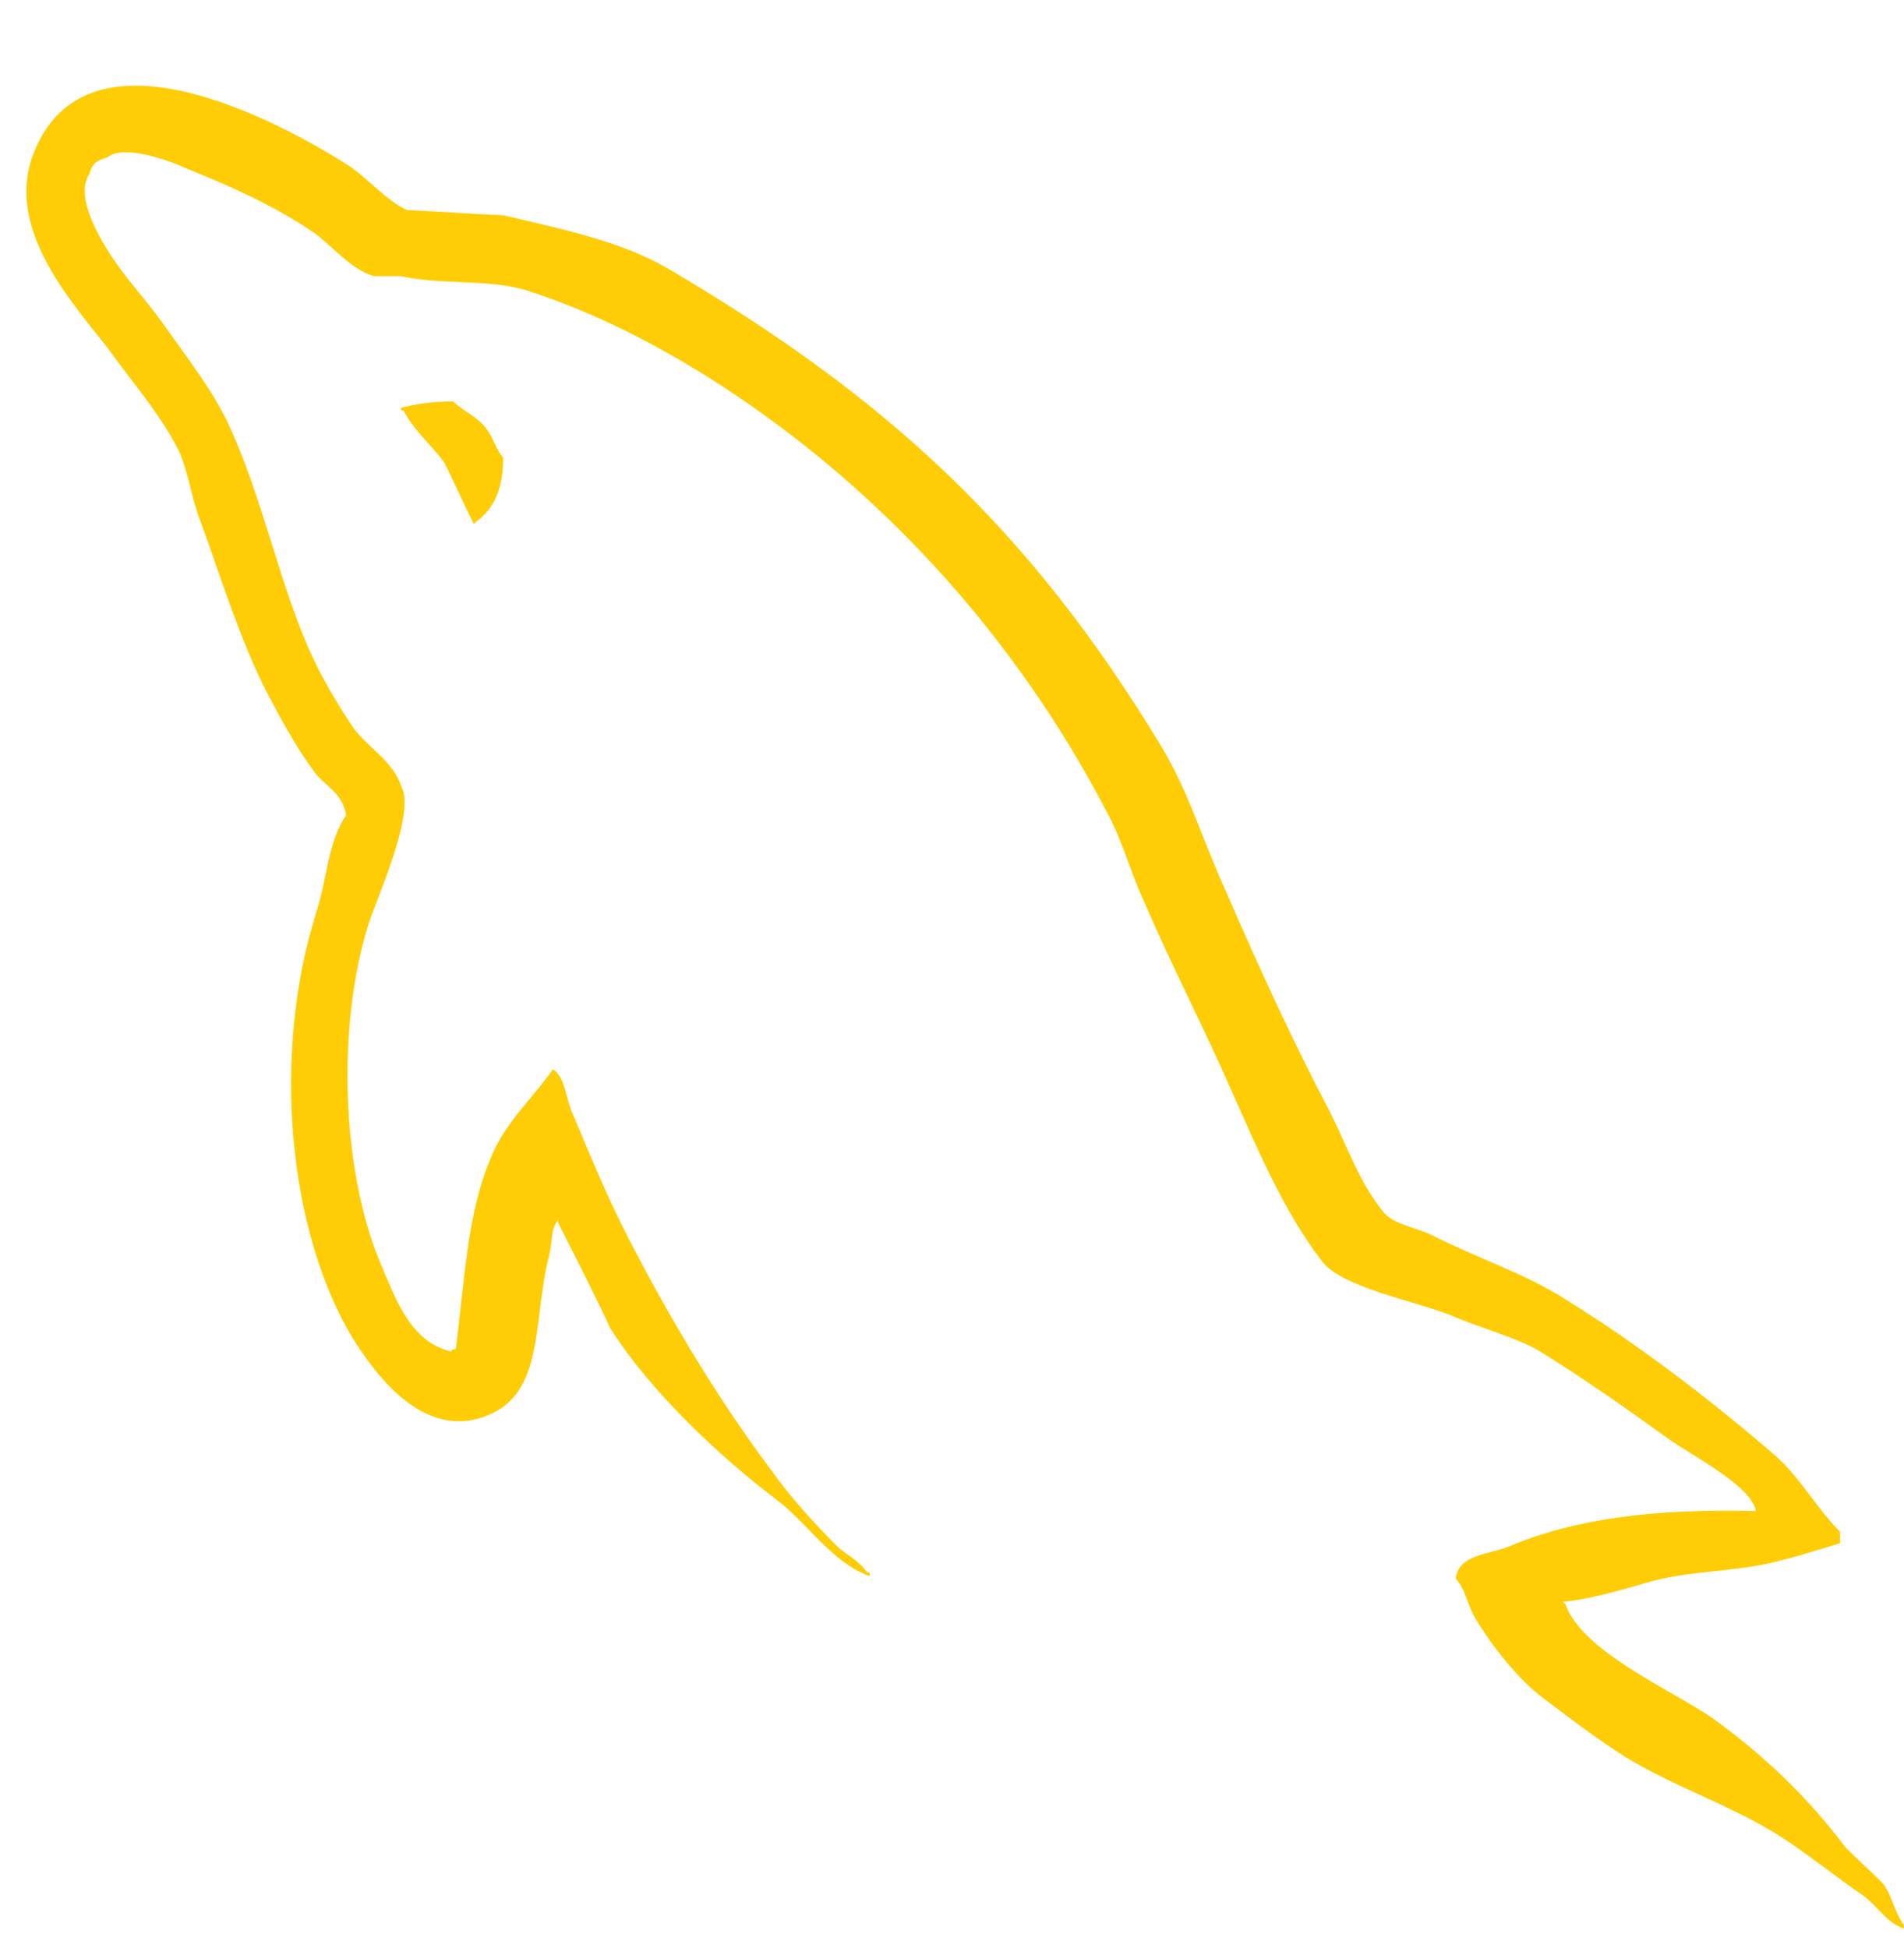 <?xml version="1.0" encoding="UTF-8"?>
<svg xmlns="http://www.w3.org/2000/svg" version="1.1" viewBox="0 0 2443 2500">
  <defs>
    <style>
      .cls-1 {
        fill: #ffcd05;
      }
    </style>
  </defs>
  <!-- Generator: Adobe Illustrator 28.7.7, SVG Export Plug-In . SVG Version: 1.2.0 Build 194)  -->
  <g>
    <g id="Layer_1">
      <g>
        <path class="cls-1" d="M2252.9,1939c-131.1-3.3-232.7,9.8-317.9,45.9-24.6,9.8-63.9,9.8-67.2,41,13.1,13.1,14.7,34.4,26.2,52.4,19.7,32.8,54.1,77,85.2,100,34.4,26.2,68.8,52.4,104.9,75.4,63.9,39.3,136,62.3,198.3,101.6,36.1,22.9,72.1,52.4,108.1,77,18,13.1,29.5,34.4,52.4,42.6v-4.9c-11.5-14.8-14.8-36.1-26.2-52.4-16.4-16.4-32.8-31.1-49.2-47.5-47.5-63.9-106.5-119.6-170.4-165.5-52.4-36.1-167.1-85.2-188.4-145.8,0,0-1.6-1.6-3.3-3.3,36-3.3,78.6-16.4,113.1-26.2,55.7-14.8,106.5-11.5,163.8-26.2,26.2-6.6,52.4-14.7,78.6-22.9v-14.7c-29.5-29.5-50.8-68.8-81.9-96.7-83.6-72.1-175.3-142.6-270.4-201.5-50.8-32.8-116.3-54.1-170.4-81.9-19.6-9.8-52.4-14.7-63.9-31.1-29.5-36-45.9-83.6-67.2-126.2-47.5-90.1-93.4-190.1-134.4-285.1-29.5-63.9-47.5-127.8-83.6-186.8-168.8-278.5-352.3-447.3-634.1-612.8-60.6-34.4-132.7-49.2-209.7-67.2-40.9-1.6-81.9-4.9-122.9-6.6-26.2-11.5-52.4-42.6-75.4-57.3C353.9,153,113.1,25.2,44.2,194,0,300.5,109.8,405.3,147.5,459.4c27.9,37.7,63.9,80.3,83.6,122.9,11.5,27.8,14.7,57.4,26.2,86.8,26.2,72.1,50.8,152.4,85.2,219.6,18,34.4,37.7,70.4,60.6,101.6,13.1,18,36,26.2,41,55.7-22.9,32.8-24.6,81.9-37.7,122.9-59,185.2-36,414.5,47.5,550.5,26.2,40.9,88.5,131.1,172,96.7,73.7-29.5,57.4-122.9,78.6-204.8,4.9-19.7,1.7-32.8,11.5-45.9v3.3c22.9,45.9,45.9,90.1,67.2,136,50.8,80.3,139.3,163.8,213,219.6,39.3,29.5,70.5,80.3,119.6,98.3v-4.9h-3.3c-9.8-14.7-24.6-21.3-37.7-32.8-29.5-29.5-62.3-65.5-85.2-98.3-68.8-91.8-129.4-193.3-183.5-298.2-26.2-50.8-49.2-106.5-70.5-157.3-9.8-19.7-9.8-49.2-26.2-59-24.6,36-60.6,67.2-78.6,111.4-31.1,70.5-34.4,157.3-45.9,247.4-6.6,1.7-3.3,0-6.6,3.3-52.4-13.1-70.4-67.2-90.1-113.1-49.2-116.3-57.4-303.1-14.7-437.5,11.5-34.4,60.6-142.5,41-175.3-9.8-31.1-42.6-49.2-60.6-73.7-21.3-31.1-44.2-70.4-59-104.9-39.3-91.8-59-193.3-101.6-285.1-19.7-42.6-54.1-86.8-81.9-126.2-31.1-44.2-65.5-75.4-90.1-127.8-8.2-18-19.7-47.5-6.6-67.2,3.3-13.1,9.8-18,22.9-21.3,21.3-18,81.9,4.9,103.2,14.7,60.6,24.6,111.4,47.5,162.2,81.9,22.9,16.4,47.5,47.5,77,55.7h34.4c52.4,11.5,111.4,3.3,160.6,18,86.8,27.8,165.5,68.8,236,113.1,214.6,136,391.6,329.3,511.2,560.4,19.7,37.7,27.8,72.1,45.9,111.4,34.4,80.3,77,162.2,111.4,240.9,34.4,77,67.2,155.7,116.3,219.6,24.6,34.4,122.9,52.4,167.1,70.5,32.8,14.7,83.6,27.9,113.1,45.9,55.7,34.4,111.4,73.7,163.8,111.4,26.2,19.7,108.1,60.6,113.1,93.4h0Z"/>
        <path class="cls-1" d="M581.7,515.1c-27.8,0-47.5,3.3-67.2,8.2v3.3h3.3c13.1,26.2,36,44.2,52.4,67.2,13.1,26.2,24.6,52.4,37.7,78.7,1.6-1.6,3.3-3.3,3.3-3.3,23-16.4,34.4-42.6,34.4-81.9-9.8-11.5-11.5-22.9-19.7-34.4-9.8-16.4-31.1-24.6-44.2-37.7h0Z"/>
      </g>
    </g>
  </g>
</svg>